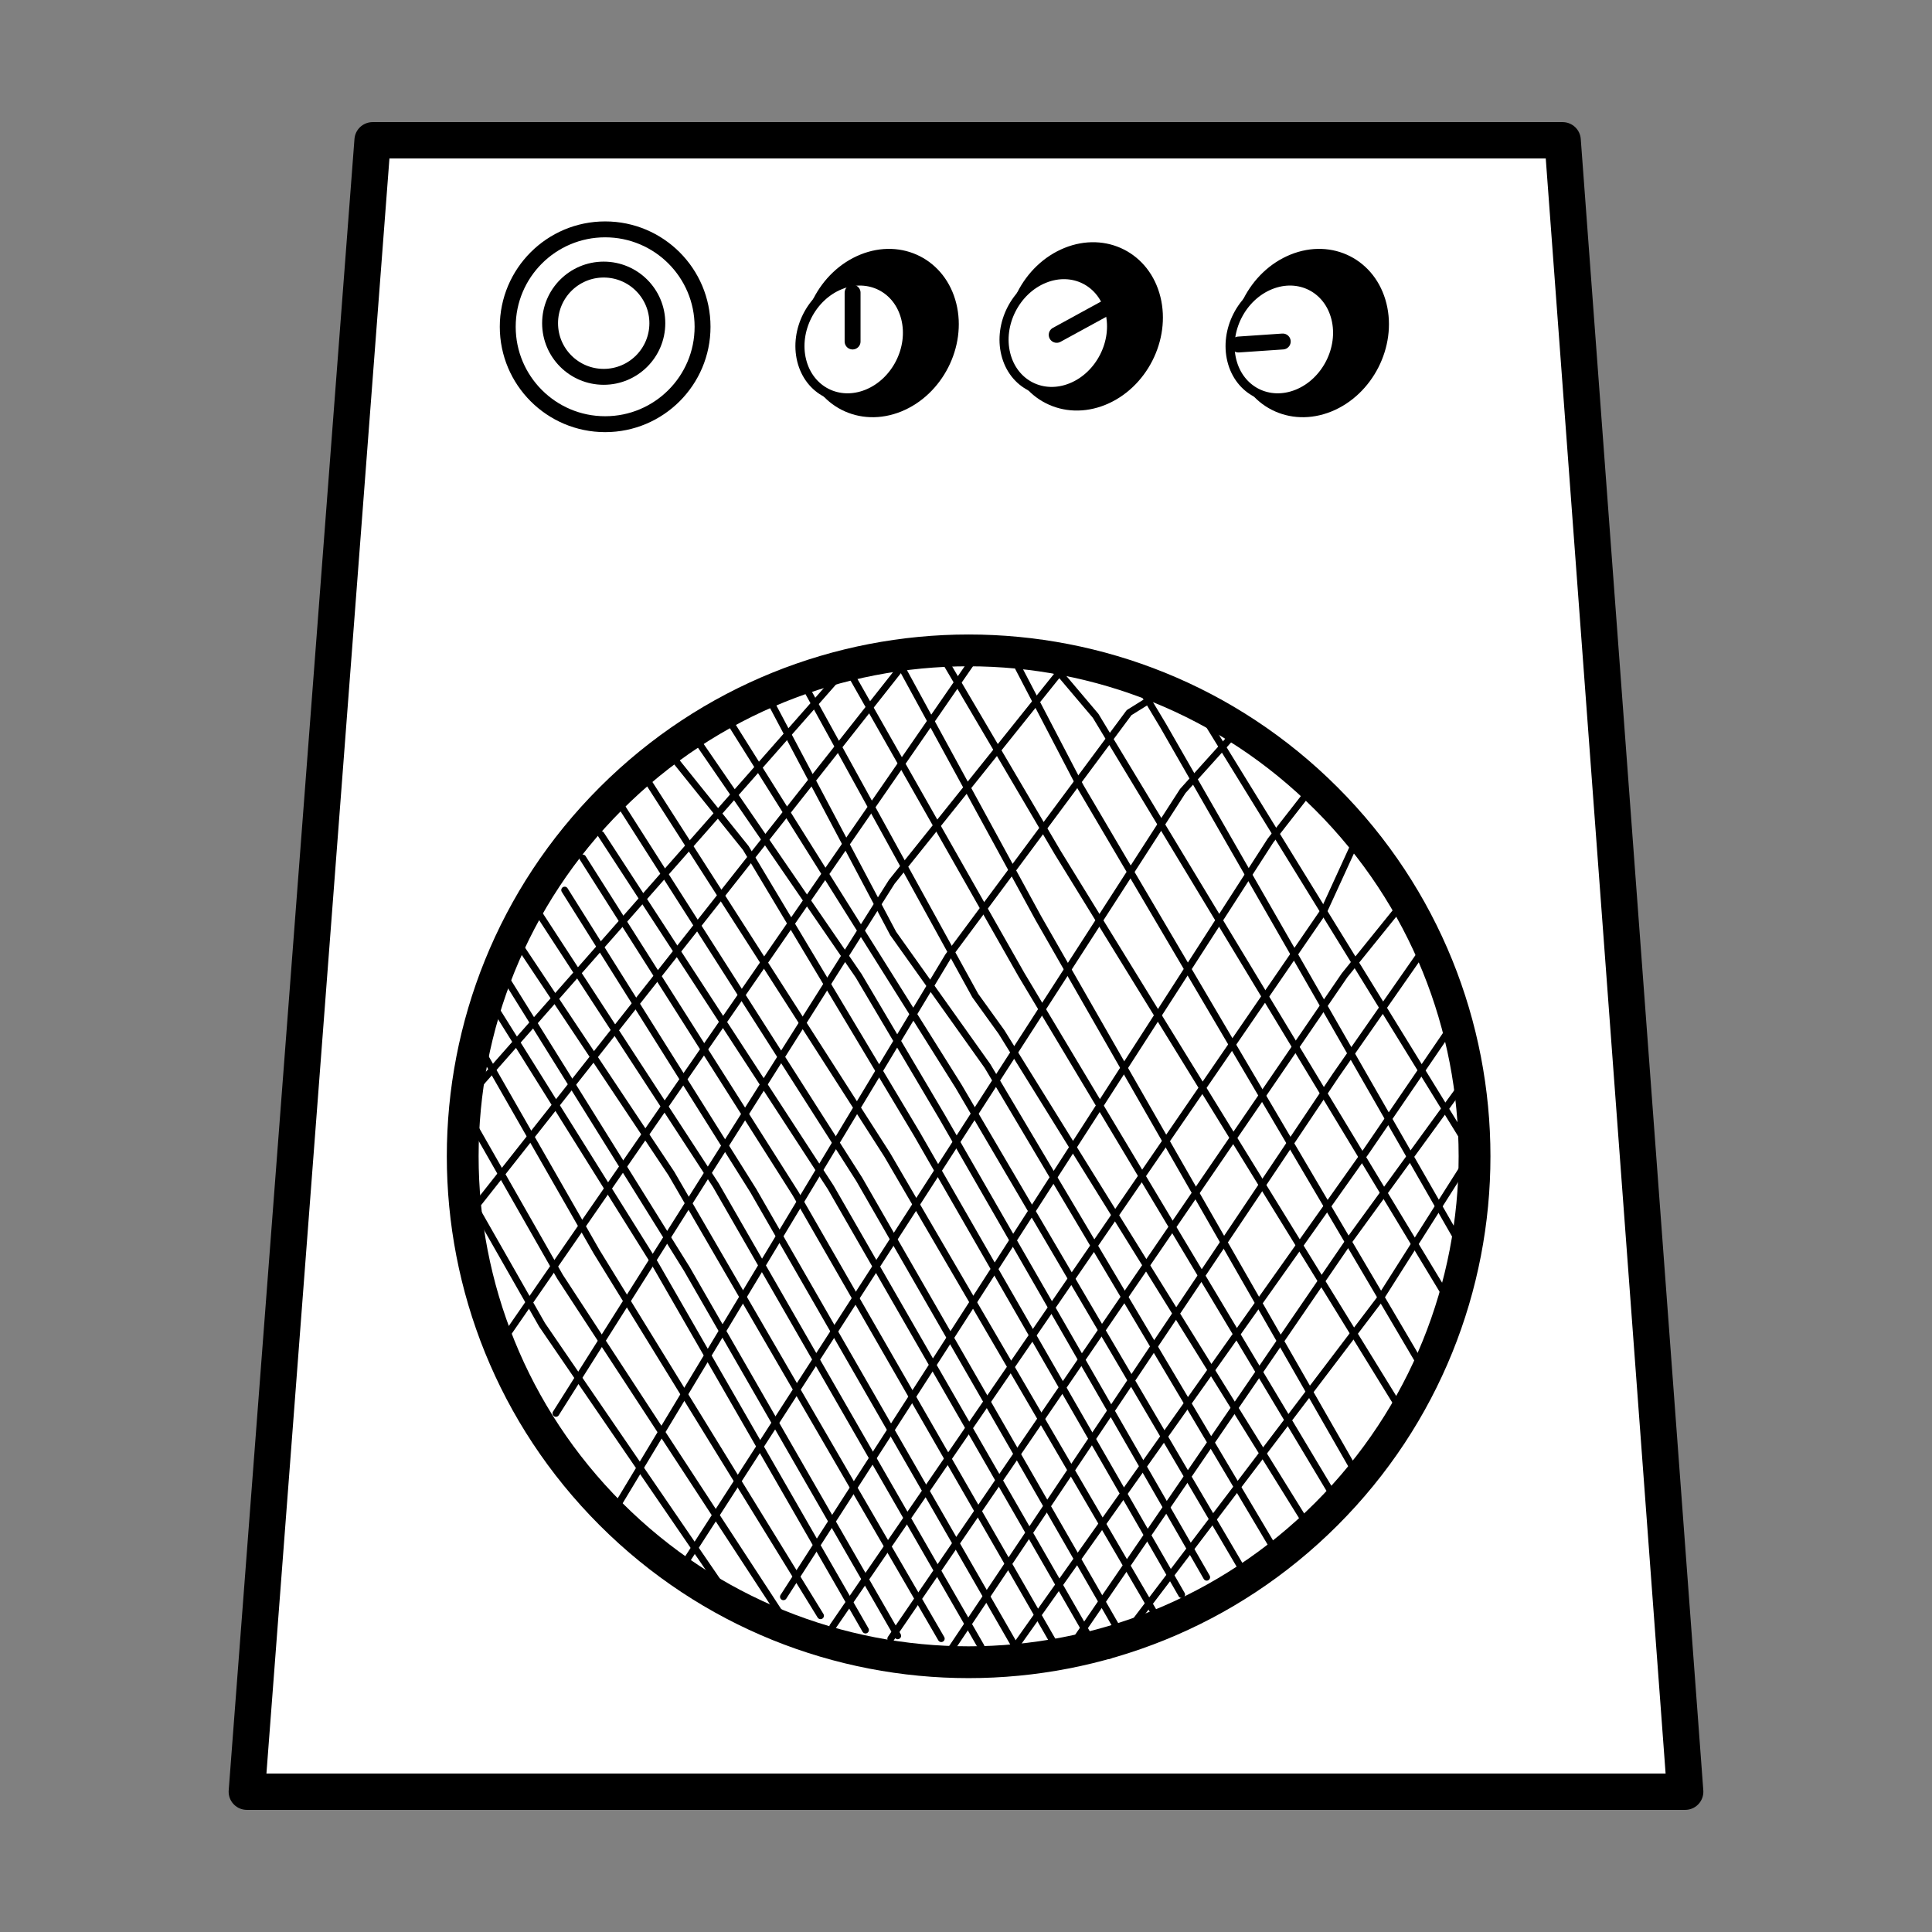 <?xml version="1.0" encoding="UTF-8" standalone="no"?>
<!DOCTYPE svg PUBLIC "-//W3C//DTD SVG 1.1//EN" "http://www.w3.org/Graphics/SVG/1.1/DTD/svg11.dtd">
<svg xmlns:dc="http://purl.org/dc/elements/1.1/" xmlns:xl="http://www.w3.org/1999/xlink" xmlns="http://www.w3.org/2000/svg" version="1.1" viewBox="0 0 850.394 850.394" width="850.394" height="850.394">
  <rect x="0" y="0" width="850.394" height="850.394" fill="#808080" stroke="none"/>
  <defs/>
  <g id="Amplifier" stroke-dasharray="none" stroke-opacity="1" stroke="none" fill="none" fill-opacity="1">
    <title>Amplifier</title>
    <g id="Amplifier: Layer 1">
      <title>Layer 1</title>
      <g id="Graphic_48">
        <path d="M 164.003 61.754 L 687.81 61.754 L 741.752 788.64 L 108.642 788.64 Z" fill="white"/>
        <path d="M 164.003 61.754 L 687.81 61.754 L 741.752 788.64 L 108.642 788.64 Z" stroke="black" stroke-linecap="round" stroke-linejoin="round" stroke-width="16"/>
      </g>
      <g id="Graphic_63">
        <circle cx="266.366" cy="143.835" r="42.874" fill="white"/>
        <circle cx="266.366" cy="143.835" r="42.874" stroke="black" stroke-linecap="round" stroke-linejoin="round" stroke-width="7"/>
      </g>
      <g id="Graphic_49">
        <path d="M 583.815 351.502 C 670.779 438.466 670.779 579.461 583.815 666.424 C 496.852 753.387 355.857 753.387 268.894 666.424 C 181.93 579.461 181.93 438.466 268.894 351.502 C 355.857 264.539 496.852 264.539 583.815 351.502" fill="white"/>
        <path d="M 583.815 351.502 C 670.779 438.466 670.779 579.461 583.815 666.424 C 496.852 753.387 355.857 753.387 268.894 666.424 C 181.93 579.461 181.93 438.466 268.894 351.502 C 355.857 264.539 496.852 264.539 583.815 351.502" stroke="black" stroke-linecap="round" stroke-linejoin="round" stroke-width="14"/>
      </g>
      <g id="Line_44">
        <path d="M 223.528 586.891 L 431.978 285.25 L 430.213 285" stroke="black" stroke-linecap="round" stroke-linejoin="round" stroke-width="3"/>
      </g>
      <g id="Line_42">
        <path d="M 361.166 711.188 L 262.57 550.917 L 210.323 459.608" stroke="black" stroke-linecap="round" stroke-linejoin="round" stroke-width="3"/>
      </g>
      <g id="Line_41">
        <path d="M 448.244 727.057 L 331.603 524.12 L 248.549 391.778" stroke="black" stroke-linecap="round" stroke-linejoin="round" stroke-width="3"/>
      </g>
      <g id="Line_40">
        <path d="M 494.814 721.991 L 378.173 519.053 L 273.653 355.13" stroke="black" stroke-linecap="round" stroke-linejoin="round" stroke-width="3"/>
      </g>
      <g id="Line_36">
        <path d="M 395.134 720.016 L 302.339 558.575 L 221.247 428.379" stroke="black" stroke-linecap="round" stroke-linejoin="round" stroke-width="3"/>
      </g>
      <g id="Line_30">
        <path d="M 466.858 728.38 L 350.218 525.442 L 256.513 377.646" stroke="black" stroke-linecap="round" stroke-linejoin="round" stroke-width="3"/>
      </g>
      <g id="Line_29">
        <path d="M 431.806 724.734 L 315.166 521.797 L 237.781 402.989" stroke="black" stroke-linecap="round" stroke-linejoin="round" stroke-width="3"/>
      </g>
      <g id="Line_28">
        <path d="M 414.306 721.269 L 295.531 516.559 L 228.983 416.626" stroke="black" stroke-linecap="round" stroke-linejoin="round" stroke-width="3"/>
      </g>
      <g id="Line_27">
        <path d="M 380.96 717.483 L 288.166 556.042 L 215.709 440.178" stroke="black" stroke-linecap="round" stroke-linejoin="round" stroke-width="3"/>
      </g>
      <g id="Line_26">
        <path d="M 343.496 710.452 L 246.497 561.965 L 207.132 492.91" stroke="black" stroke-linecap="round" stroke-linejoin="round" stroke-width="3"/>
      </g>
      <g id="Line_25">
        <path d="M 210.852 529.197 L 402.182 286.732 L 394.489 293.025" stroke="black" stroke-linecap="round" stroke-linejoin="round" stroke-width="3"/>
      </g>
      <g id="Line_24">
        <path d="M 208.314 480.328 L 371.412 295.123 L 373.51 293.725" stroke="black" stroke-linecap="round" stroke-linejoin="round" stroke-width="3"/>
      </g>
      <g id="Line_23">
        <path d="M 244.686 622.122 L 392.505 388.175 L 466.618 295.669 L 464.853 295.419" stroke="black" stroke-linecap="round" stroke-linejoin="round" stroke-width="3"/>
      </g>
      <g id="Line_22">
        <path d="M 268.64 667.784 L 417.371 420.903 L 496.983 313.673 L 511.922 304.359" stroke="black" stroke-linecap="round" stroke-linejoin="round" stroke-width="3"/>
      </g>
      <g id="Line_21">
        <path d="M 301.693 687.641 L 520.607 348.183 L 541.864 324.57" stroke="black" stroke-linecap="round" stroke-linejoin="round" stroke-width="3"/>
      </g>
      <g id="Line_20">
        <path d="M 344.839 702.84 L 559.223 369.979 L 574.801 350.021" stroke="black" stroke-linecap="round" stroke-linejoin="round" stroke-width="3"/>
      </g>
      <g id="Line_19">
        <path d="M 366.541 715.953 L 582.697 401.002 L 595.76 372.478" stroke="black" stroke-linecap="round" stroke-linejoin="round" stroke-width="3"/>
      </g>
      <g id="Line_18">
        <path d="M 643.668 549.138 L 511.923 319.334 L 502.939 304.359" stroke="black" stroke-linecap="round" stroke-linejoin="round" stroke-width="3"/>
      </g>
      <g id="Line_17">
        <path d="M 637.68 572.343 L 482.257 315.081 L 462.47 291.705" stroke="black" stroke-linecap="round" stroke-linejoin="round" stroke-width="3"/>
      </g>
      <g id="Line_16">
        <path d="M 624.954 600.04 L 475.549 346.267 L 448.251 293.889" stroke="black" stroke-linecap="round" stroke-linejoin="round" stroke-width="3"/>
      </g>
      <g id="Line_15">
        <path d="M 618.217 623.245 L 465.529 375.222 L 415.297 289.835" stroke="black" stroke-linecap="round" stroke-linejoin="round" stroke-width="3"/>
      </g>
      <g id="Line_14">
        <path d="M 595.76 646.45 L 456.978 404.02 L 394.458 289.391" stroke="black" stroke-linecap="round" stroke-linejoin="round" stroke-width="3"/>
      </g>
      <g id="Line_13">
        <path d="M 588.275 660.673 L 449.598 429.013 L 371.32 291.156" stroke="black" stroke-linecap="round" stroke-linejoin="round" stroke-width="3"/>
      </g>
      <g id="Line_12">
        <path d="M 509.552 712.444 L 390.522 508.317 L 283.787 341.697" stroke="black" stroke-linecap="round" stroke-linejoin="round" stroke-width="3"/>
      </g>
      <g id="Line_11">
        <path d="M 576.298 672.65 L 440.811 454.242 L 429.272 438.211 L 350.839 295.689" stroke="black" stroke-linecap="round" stroke-linejoin="round" stroke-width="3"/>
      </g>
      <g id="Line_10">
        <path d="M 562.075 683.878 L 434.658 469.222 L 393.138 410.872 L 335.604 302.141" stroke="black" stroke-linecap="round" stroke-linejoin="round" stroke-width="3"/>
      </g>
      <g id="Line_9">
        <path d="M 547.104 691.364 L 421.921 478.125 L 318.643 313.526" stroke="black" stroke-linecap="round" stroke-linejoin="round" stroke-width="3"/>
      </g>
      <g id="Line_8">
        <path d="M 531.135 694.24 L 414.495 491.303 L 377.947 429.49 L 303.695 321.34" stroke="black" stroke-linecap="round" stroke-linejoin="round" stroke-width="3"/>
      </g>
      <g id="Line_7">
        <path d="M 520.12 701.887 L 403.48 498.949 L 328.267 373.259 L 292.68 328.986" stroke="black" stroke-linecap="round" stroke-linejoin="round" stroke-width="3"/>
      </g>
      <g id="Line_6">
        <path d="M 482.257 725.529 L 365.616 522.592 L 264.553 367.33" stroke="black" stroke-linecap="round" stroke-linejoin="round" stroke-width="3"/>
      </g>
      <g id="Line_5">
        <path d="M 467.559 730.495 L 594.389 545.302 L 644.417 476.527" stroke="black" stroke-linecap="round" stroke-linejoin="round" stroke-width="3"/>
      </g>
      <g id="Line_4">
        <path d="M 443.623 729.407 L 601.504 506.571 L 639.925 450.328" stroke="black" stroke-linecap="round" stroke-linejoin="round" stroke-width="3"/>
      </g>
      <g id="Line_3">
        <path d="M 419.005 725.376 L 588.018 473.246 L 626.451 418.14" stroke="black" stroke-linecap="round" stroke-linejoin="round" stroke-width="3"/>
      </g>
      <g id="Line_2">
        <path d="M 392.078 721.296 L 591.838 429.271 L 618.966 395.683" stroke="black" stroke-linecap="round" stroke-linejoin="round" stroke-width="3"/>
      </g>
      <g id="Line_50">
        <path d="M 327.027 712.323 L 238.605 583.159 L 199.24 514.104" stroke="black" stroke-linecap="round" stroke-linejoin="round" stroke-width="3"/>
      </g>
      <g id="Line_51">
        <path d="M 651.154 512.458 L 532.243 319.334 L 523.259 304.359" stroke="black" stroke-linecap="round" stroke-linejoin="round" stroke-width="3"/>
      </g>
      <g id="Line_52">
        <path d="M 488.328 728.665 L 606.989 572.343 L 651.154 502.727" stroke="black" stroke-linecap="round" stroke-linejoin="round" stroke-width="3"/>
      </g>
      <g id="Graphic_61">
        <path d="M 379.814 114.847 C 396.557 108.063 413.66 116.777 418.013 134.31 C 422.366 151.843 412.322 171.556 395.578 178.34 C 378.835 185.124 361.733 176.41 357.379 158.877 C 353.026 141.343 363.07 121.63 379.814 114.847" fill="black"/>
        <path d="M 379.814 114.847 C 396.557 108.063 413.66 116.777 418.013 134.31 C 422.366 151.843 412.322 171.556 395.578 178.34 C 378.835 185.124 361.733 176.41 357.379 158.877 C 353.026 141.343 363.07 121.63 379.814 114.847" stroke="black" stroke-linecap="round" stroke-linejoin="round" stroke-width="6"/>
      </g>
      <g id="Graphic_60">
        <path d="M 369.813 125.433 C 382.458 120.31 395.374 126.891 398.662 140.132 C 401.95 153.374 394.364 168.262 381.719 173.385 C 369.074 178.509 356.157 171.928 352.87 158.686 C 349.582 145.444 357.168 130.556 369.813 125.433" fill="white"/>
        <path d="M 369.813 125.433 C 382.458 120.31 395.374 126.891 398.662 140.132 C 401.95 153.374 394.364 168.262 381.719 173.385 C 369.074 178.509 356.157 171.928 352.87 158.686 C 349.582 145.444 357.168 130.556 369.813 125.433" stroke="black" stroke-linecap="round" stroke-linejoin="round" stroke-width="4"/>
      </g>
      <g id="Line_59">
        <line x1="375.277" y1="150.317" x2="375.277" y2="128.833" stroke="black" stroke-linecap="round" stroke-linejoin="round" stroke-width="7"/>
      </g>
      <g id="Graphic_58">
        <path d="M 469.656 111.917 C 486.399 105.133 503.502 113.847 507.855 131.38 C 512.208 148.913 502.164 168.626 485.421 175.41 C 468.677 182.194 451.575 173.48 447.221 155.947 C 442.868 138.414 452.912 118.701 469.656 111.917" fill="black"/>
        <path d="M 469.656 111.917 C 486.399 105.133 503.502 113.847 507.855 131.38 C 512.208 148.913 502.164 168.626 485.421 175.41 C 468.677 182.194 451.575 173.48 447.221 155.947 C 442.868 138.414 452.912 118.701 469.656 111.917" stroke="black" stroke-linecap="round" stroke-linejoin="round" stroke-width="6"/>
      </g>
      <g id="Graphic_57">
        <path d="M 459.655 122.617 C 472.3 117.494 485.216 124.075 488.504 137.316 C 491.792 150.558 484.206 165.446 471.561 170.569 C 458.916 175.693 445.999 169.112 442.712 155.87 C 439.424 142.628 447.01 127.741 459.655 122.617" fill="white"/>
        <path d="M 459.655 122.617 C 472.3 117.494 485.216 124.075 488.504 137.316 C 491.792 150.558 484.206 165.446 471.561 170.569 C 458.916 175.693 445.999 169.112 442.712 155.87 C 439.424 142.628 447.01 127.741 459.655 122.617" stroke="black" stroke-linecap="round" stroke-linejoin="round" stroke-width="4"/>
      </g>
      <g id="Line_56">
        <line x1="465.12" y1="147.387" x2="486.232" y2="135.848" stroke="black" stroke-linecap="round" stroke-linejoin="round" stroke-width="7"/>
      </g>
      <g id="Graphic_55">
        <path d="M 569.151 114.847 C 585.895 108.063 602.997 116.777 607.35 134.31 C 611.703 151.843 601.659 171.556 584.916 178.34 C 568.172 185.124 551.07 176.41 546.717 158.877 C 542.363 141.343 552.408 121.63 569.151 114.847" fill="black"/>
        <path d="M 569.151 114.847 C 585.895 108.063 602.997 116.777 607.35 134.31 C 611.703 151.843 601.659 171.556 584.916 178.34 C 568.172 185.124 551.07 176.41 546.717 158.877 C 542.363 141.343 552.408 121.63 569.151 114.847" stroke="black" stroke-linecap="round" stroke-linejoin="round" stroke-width="6"/>
      </g>
      <g id="Graphic_54">
        <path d="M 559.15 125.433 C 571.795 120.31 584.711 126.891 587.999 140.132 C 591.287 153.374 583.701 168.262 571.056 173.385 C 558.411 178.509 545.495 171.928 542.207 158.686 C 538.919 145.444 546.505 130.556 559.15 125.433" fill="white"/>
        <path d="M 559.15 125.433 C 571.795 120.31 584.711 126.891 587.999 140.132 C 591.287 153.374 583.701 168.262 571.056 173.385 C 558.411 178.509 545.495 171.928 542.207 158.686 C 538.919 145.444 546.505 130.556 559.15 125.433" stroke="black" stroke-linecap="round" stroke-linejoin="round" stroke-width="4"/>
      </g>
      <g id="Line_53">
        <line x1="564.615" y1="150.317" x2="545.112" y2="151.645" stroke="black" stroke-linecap="round" stroke-linejoin="round" stroke-width="7"/>
      </g>
      <g id="Graphic_62">
        <circle cx="265.729" cy="142.264" r="23.605" fill="white"/>
        <circle cx="265.729" cy="142.264" r="23.605" stroke="black" stroke-linecap="round" stroke-linejoin="round" stroke-width="7"/>
      </g>
    </g>
  </g>
</svg>
